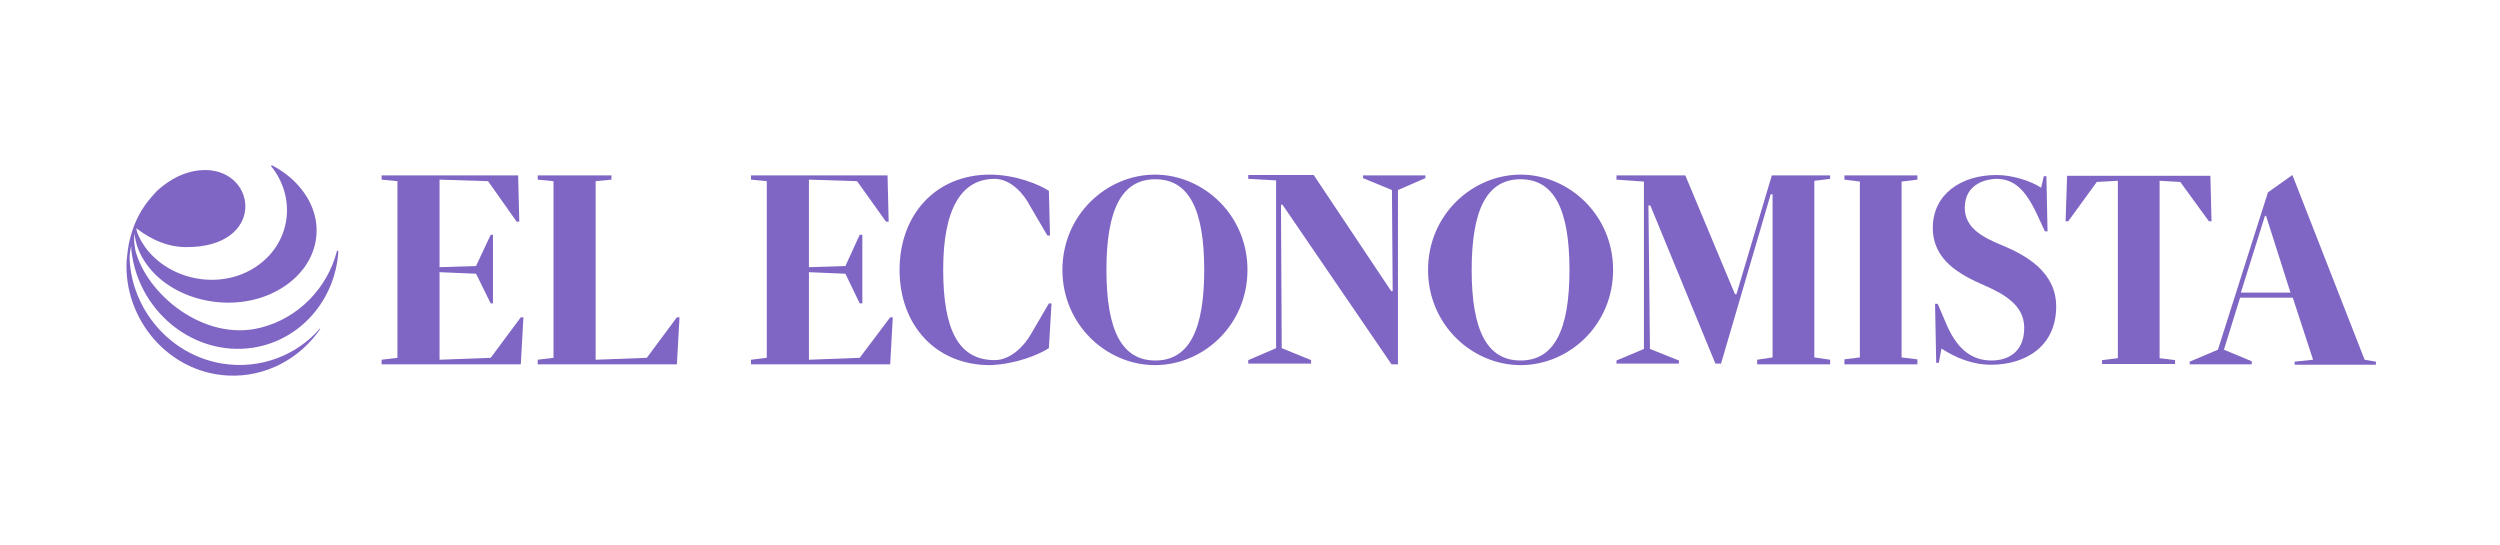 <svg width="257" height="56" viewBox="0 0 257 56" fill="none" xmlns="http://www.w3.org/2000/svg">
<path d="M232.951 22.193L235.464 30.082H230.36L232.835 22.193H232.951ZM228.62 35.949L230.283 30.598H235.696L237.784 36.98L235.89 37.178V37.495H244.242V37.178L243.082 36.98L235.658 17.991L233.144 19.775L228.002 35.949L225.102 37.178V37.456H231.482V37.139L228.62 35.949Z" fill="#8066C4"/>
<path d="M61.232 36.98V18.625L62.856 18.467V18.031H55.277V18.467L56.901 18.625V36.782L55.277 36.98V37.456H69.584L69.855 32.619H69.584L66.491 36.782L61.232 36.98Z" fill="#8066C4"/>
<path d="M83.158 18.467L88.107 18.625L91.084 22.788H91.355L91.239 18.031H77.203V18.467L78.827 18.625V36.782L77.203 36.98V37.456H91.51L91.78 32.619H91.51L88.378 36.782L83.158 36.98V27.981L86.908 28.14L88.378 31.192H88.648V24.136H88.378L86.908 27.347L83.158 27.466V18.467Z" fill="#8066C4"/>
<path d="M189.607 36.94V37.456H197.109V36.94L195.485 36.742V18.665L197.109 18.467V18.031H189.607V18.467L191.193 18.665V36.742L189.607 36.94Z" fill="#8066C4"/>
<path d="M45.185 18.467L50.173 18.625L53.112 22.788H53.383L53.267 18.031H39.23V18.467L40.855 18.625V36.782L39.23 36.98V37.456H53.537L53.808 32.619H53.537L50.444 36.782L45.185 36.98V27.981L48.936 28.14L50.444 31.192H50.676V24.136H50.444L48.936 27.347L45.185 27.466V18.467Z" fill="#8066C4"/>
<path d="M113.741 27.743C113.741 21.519 115.326 18.427 118.767 18.427C122.209 18.427 123.794 21.519 123.794 27.743C123.794 33.967 122.209 37.059 118.767 37.059C115.326 37.059 113.741 33.967 113.741 27.743ZM109.217 27.743C109.217 33.412 113.779 37.535 118.729 37.535C123.717 37.535 128.241 33.412 128.241 27.743C128.241 22.074 123.678 17.951 118.729 17.951C113.779 17.951 109.217 22.074 109.217 27.743Z" fill="#8066C4"/>
<path d="M107.825 35.791L108.096 31.192H107.825L105.969 34.364C105.428 35.355 103.997 37.02 102.257 37.02C98.545 37.02 96.96 33.928 96.96 27.704C96.96 21.48 98.816 18.387 102.257 18.387C103.959 18.387 105.312 20.052 105.815 21.044L107.671 24.215H107.941L107.825 19.616C106.781 18.942 104.384 17.951 101.755 17.951C96.187 17.951 92.475 22.074 92.475 27.743C92.475 33.412 96.187 37.535 101.755 37.535C104.384 37.456 106.781 36.465 107.825 35.791Z" fill="#8066C4"/>
<path d="M143.014 29.924L135.048 17.991H128.32V18.387L131.182 18.546V35.791L128.32 37.02V37.377H134.778V37.02L131.762 35.791L131.684 21.044H131.839L143.052 37.456H143.71V19.537L146.532 18.308V18.031H140.114V18.308L143.091 19.537L143.168 29.924H143.014Z" fill="#8066C4"/>
<path d="M151.288 27.743C151.288 21.519 152.873 18.427 156.315 18.427C159.756 18.427 161.341 21.519 161.341 27.743C161.341 33.967 159.756 37.059 156.315 37.059C152.873 37.059 151.288 33.967 151.288 27.743ZM146.803 27.743C146.803 33.412 151.365 37.535 156.315 37.535C161.303 37.535 165.827 33.412 165.827 27.743C165.827 22.074 161.264 17.951 156.315 17.951C151.365 17.951 146.803 22.074 146.803 27.743Z" fill="#8066C4"/>
<path d="M178.354 30.241L173.25 18.031H166.174V18.467L168.996 18.665V35.87L166.174 37.059V37.376H172.592V37.059L169.615 35.87L169.46 21.123H169.654L176.343 37.376H176.923L182.027 19.973H182.22V36.742L180.635 36.98V37.456H188.136V36.98L186.512 36.742V18.586L188.136 18.387V18.031H182.143L178.508 30.241H178.354Z" fill="#8066C4"/>
<path d="M199.583 35.83C201.052 36.782 202.753 37.495 204.687 37.495C208.244 37.495 211.376 35.593 211.376 31.509C211.376 27.981 208.321 26.237 205.692 25.166C203.797 24.374 201.98 23.422 201.98 21.361C201.98 18.784 204.377 18.387 205.228 18.387C207.007 18.387 208.205 19.458 209.404 22.035C209.675 22.629 209.945 23.184 210.216 23.779H210.487L210.371 18.11H210.1L209.829 19.299C208.747 18.586 206.852 17.991 205.228 17.991C201.593 17.991 198.693 19.973 198.693 23.422C198.693 26.713 201.4 28.219 204.068 29.369C206.04 30.241 208.089 31.39 208.089 33.69C208.089 36.267 206.349 37.059 204.725 37.059C202.521 37.059 201.052 35.672 200.008 33.135C199.737 32.5 199.467 31.866 199.196 31.232H198.925L199.041 37.297H199.312L199.583 35.83Z" fill="#8066C4"/>
<path d="M212.342 22.748H212.612L215.551 18.705L217.716 18.586V36.821L216.092 37.02V37.416H223.594V37.02L222.008 36.821V18.586L224.135 18.705L227.074 22.748H227.344L227.228 18.07H212.496L212.342 22.748Z" fill="#8066C4"/>
<path d="M34.784 25.84C34.784 25.801 34.784 25.801 34.784 25.84C34.784 25.801 34.784 25.801 34.784 25.84C34.784 25.801 34.745 25.761 34.707 25.761C34.668 25.761 34.629 25.801 34.629 25.84C33.663 29.567 30.724 32.699 26.78 33.69C20.941 35.157 15.025 30.201 13.904 25.682C13.711 24.492 13.788 24.453 13.827 24.017C13.827 24.096 13.865 24.215 13.865 24.334C14.059 25.523 14.6 26.673 15.528 27.743C18.467 31.153 24.383 32.223 28.636 29.805C32.851 27.426 33.817 22.709 30.763 19.18C29.989 18.268 29.023 17.555 27.979 17H27.94C27.901 17 27.863 17.04 27.863 17.079C27.863 17.119 27.863 17.119 27.901 17.119C30.453 20.33 29.912 24.81 26.587 27.228C23.145 29.765 18.041 29.052 15.296 25.88C14.716 25.206 14.252 24.374 14.097 23.858C14.059 23.739 14.02 23.62 14.02 23.501C14.02 23.501 14.02 23.501 14.02 23.462C14.677 23.977 16.611 25.404 19.124 25.404C27.321 25.444 26.509 17.515 21.096 17.476C19.588 17.476 17.848 18.07 16.147 19.616C15.18 20.647 14.445 21.559 13.788 23.184C13.788 23.184 13.401 24.215 13.247 25.047C13.208 25.246 13.169 25.523 13.131 25.761C13.092 26.118 13.053 26.435 13.015 26.792C12.705 32.818 17.307 38.288 23.416 38.605C27.321 38.804 30.84 36.861 32.928 33.809L32.889 33.769C30.531 36.504 26.78 38.011 22.836 37.376C17.384 36.465 13.556 31.747 13.324 26.633C13.324 26.356 13.324 26.039 13.479 25.285C13.479 25.246 13.479 25.246 13.479 25.206C13.479 25.563 13.517 25.959 13.595 26.356C14.561 32.263 20.052 36.623 25.968 35.751C30.917 34.998 34.475 30.796 34.784 25.84Z" fill="#8066C4"/>
</svg>
